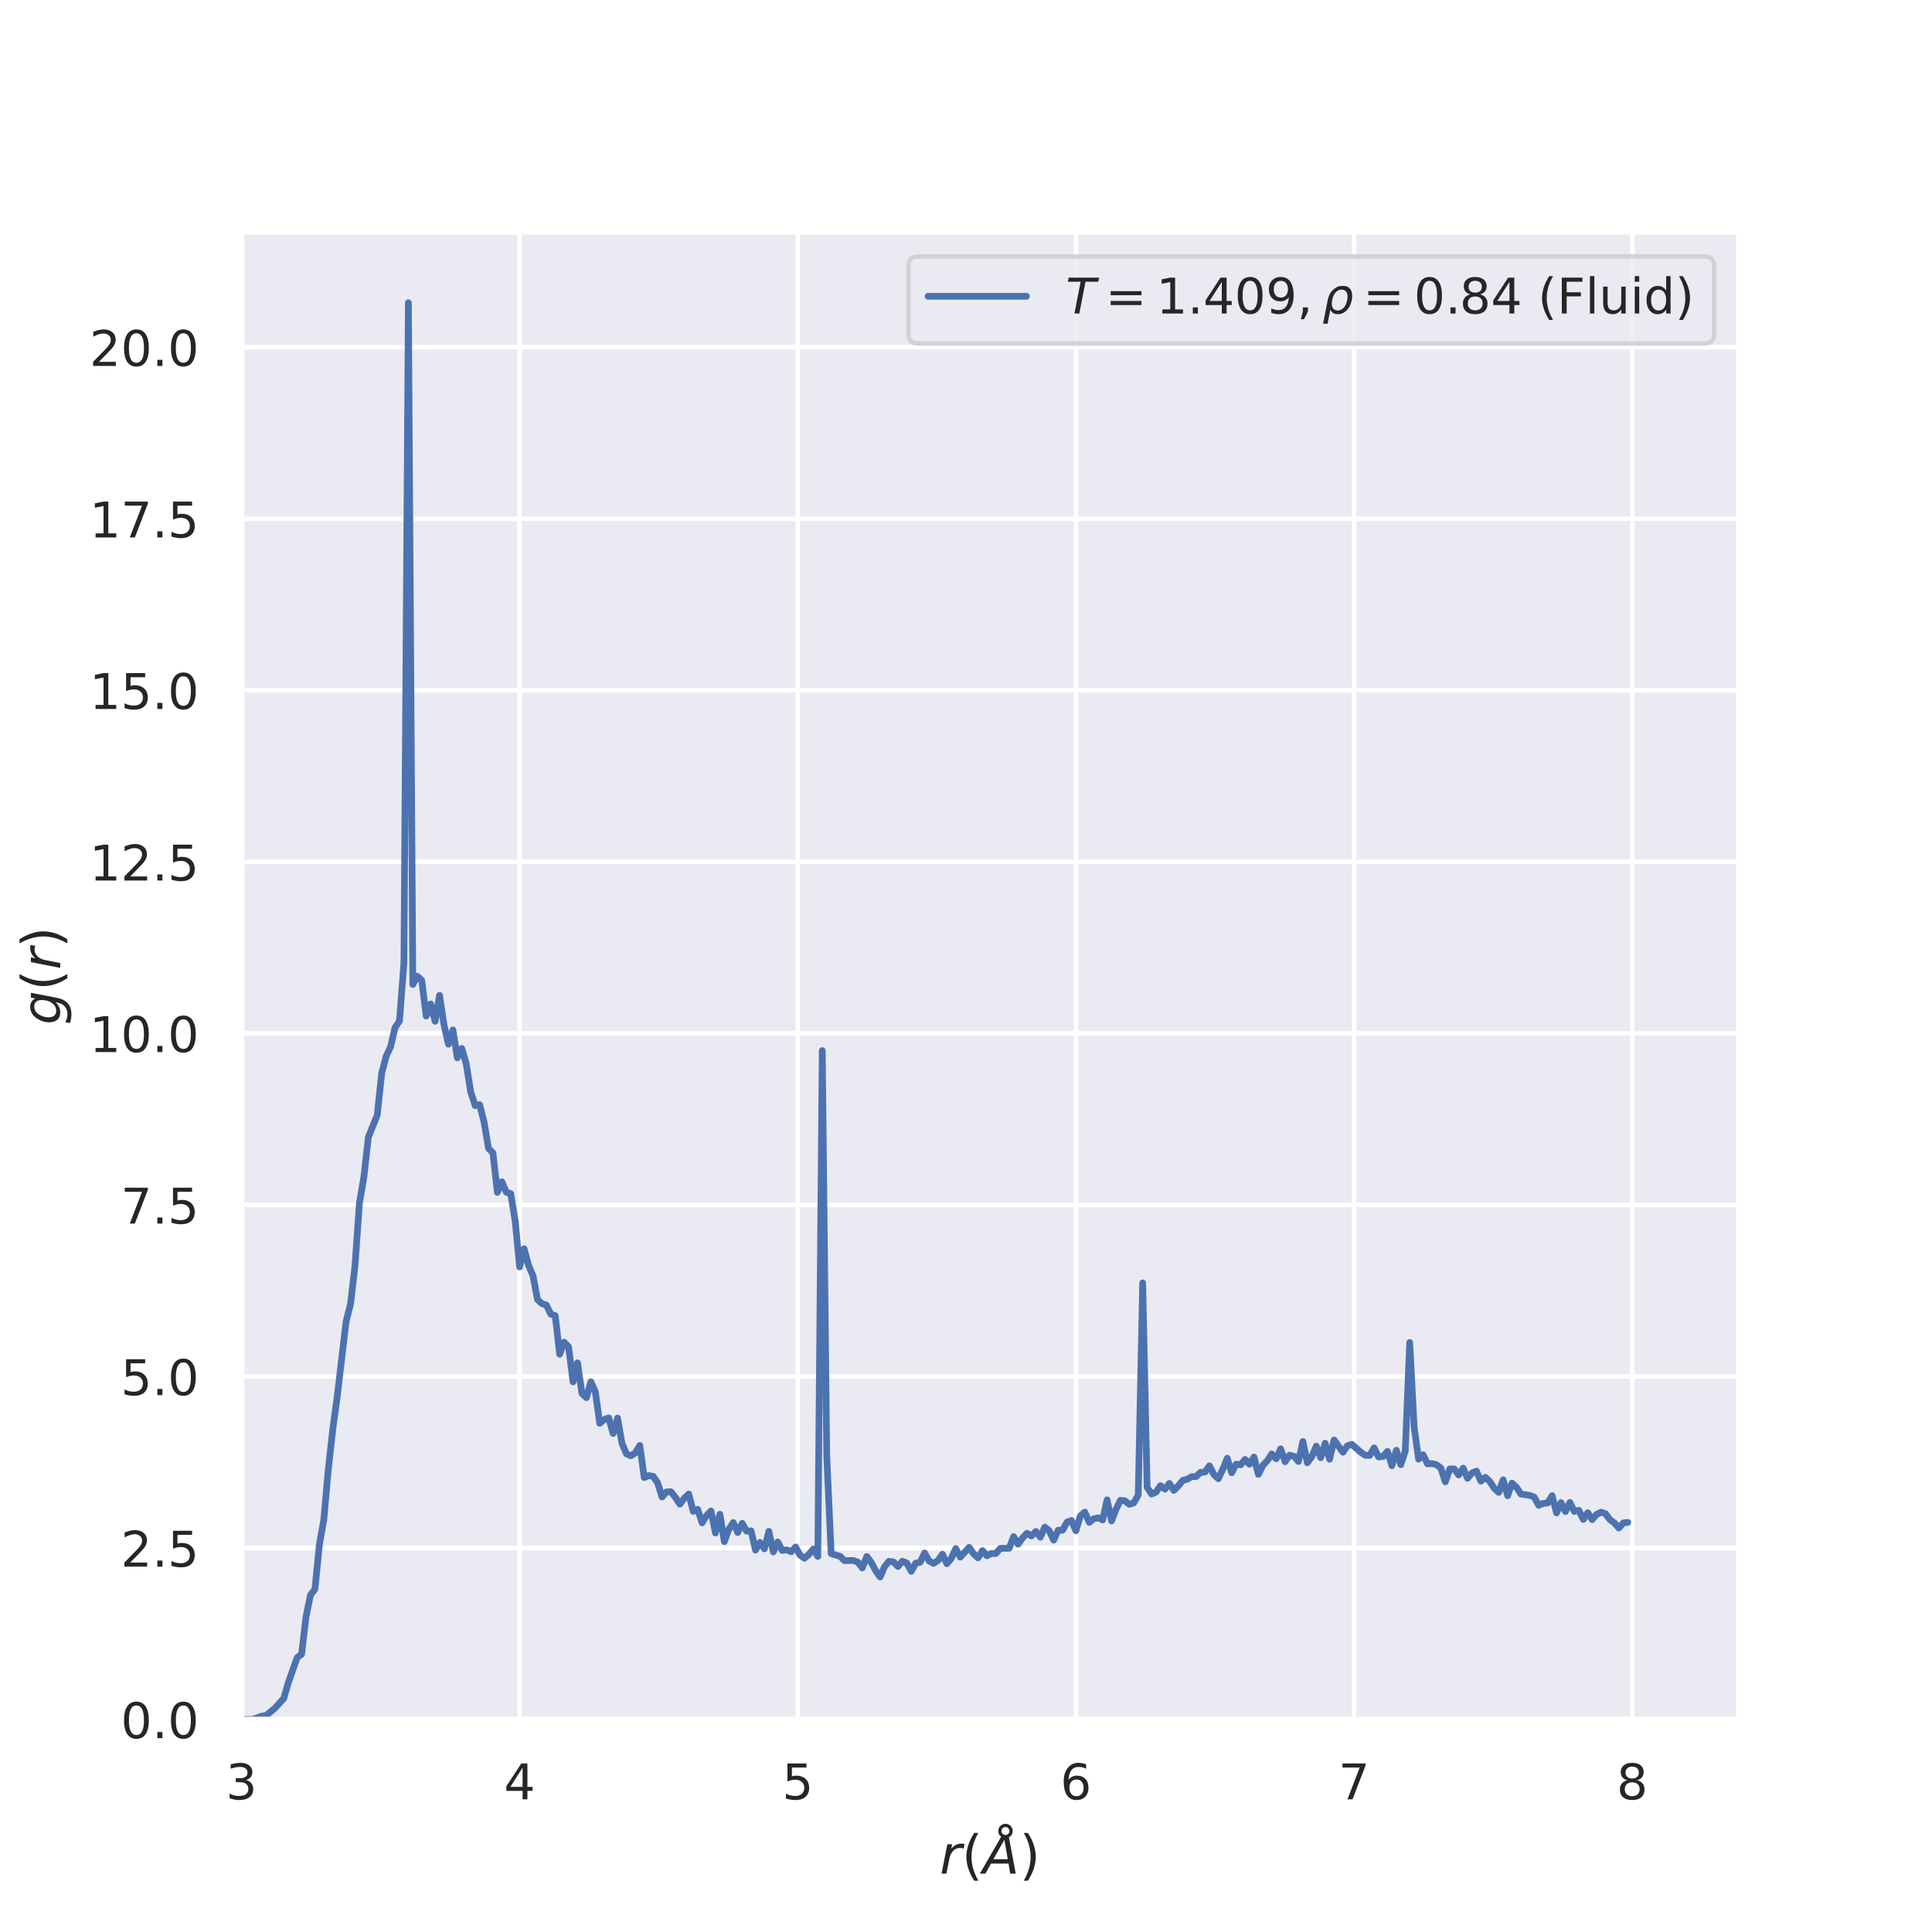 <?xml version="1.0" encoding="utf-8" standalone="no"?>
<!DOCTYPE svg PUBLIC "-//W3C//DTD SVG 1.1//EN"
  "http://www.w3.org/Graphics/SVG/1.1/DTD/svg11.dtd">
<!-- Created with matplotlib (https://matplotlib.org/) -->
<svg height="432pt" version="1.1" viewBox="0 0 432 432" width="432pt" xmlns="http://www.w3.org/2000/svg" xmlns:xlink="http://www.w3.org/1999/xlink">
 <defs>
  <style type="text/css">*{stroke-linecap:butt;stroke-linejoin:round;}</style>
 </defs>
 <g id="figure_1">
  <g id="patch_1">
   <path d="M 0 432 
L 432 432 
L 432 0 
L 0 0 
z
" style="fill:#ffffff;"/>
  </g>
  <g id="axes_1">
   <g id="patch_2">
    <path d="M 54 384.48 
L 388.8 384.48 
L 388.8 51.84 
L 54 51.84 
z
" style="fill:#eaeaf2;"/>
   </g>
   <g id="matplotlib.axis_1">
    <g id="xtick_1">
     <g id="line2d_1">
      <path clip-path="url(#p5e9d8b82d4)" d="M 54 384.48 
L 54 51.84 
" style="fill:none;stroke:#ffffff;stroke-linecap:round;"/>
     </g>
     <g id="text_1">
      <!-- 3 -->
      <g style="fill:#262626;" transform="translate(50.501 402.338)scale(0.11 -0.11)">
       <defs>
        <path d="M 40.578 39.312 
Q 47.656 37.797 51.625 33 
Q 55.609 28.219 55.609 21.188 
Q 55.609 10.406 48.188 4.484 
Q 40.766 -1.422 27.094 -1.422 
Q 22.516 -1.422 17.656 -0.516 
Q 12.797 0.391 7.625 2.203 
L 7.625 11.719 
Q 11.719 9.328 16.594 8.109 
Q 21.484 6.891 26.812 6.891 
Q 36.078 6.891 40.938 10.547 
Q 45.797 14.203 45.797 21.188 
Q 45.797 27.641 41.281 31.266 
Q 36.766 34.906 28.719 34.906 
L 20.219 34.906 
L 20.219 43.016 
L 29.109 43.016 
Q 36.375 43.016 40.234 45.922 
Q 44.094 48.828 44.094 54.297 
Q 44.094 59.906 40.109 62.906 
Q 36.141 65.922 28.719 65.922 
Q 24.656 65.922 20.016 65.031 
Q 15.375 64.156 9.812 62.312 
L 9.812 71.094 
Q 15.438 72.656 20.344 73.438 
Q 25.25 74.219 29.594 74.219 
Q 40.828 74.219 47.359 69.109 
Q 53.906 64.016 53.906 55.328 
Q 53.906 49.266 50.438 45.094 
Q 46.969 40.922 40.578 39.312 
z
" id="DejaVuSans-51"/>
       </defs>
       <use xlink:href="#DejaVuSans-51"/>
      </g>
     </g>
    </g>
    <g id="xtick_2">
     <g id="line2d_2">
      <path clip-path="url(#p5e9d8b82d4)" d="M 116.193 384.48 
L 116.193 51.84 
" style="fill:none;stroke:#ffffff;stroke-linecap:round;"/>
     </g>
     <g id="text_2">
      <!-- 4 -->
      <g style="fill:#262626;" transform="translate(112.694 402.338)scale(0.11 -0.11)">
       <defs>
        <path d="M 37.797 64.312 
L 12.891 25.391 
L 37.797 25.391 
z
M 35.203 72.906 
L 47.609 72.906 
L 47.609 25.391 
L 58.016 25.391 
L 58.016 17.188 
L 47.609 17.188 
L 47.609 0 
L 37.797 0 
L 37.797 17.188 
L 4.891 17.188 
L 4.891 26.703 
z
" id="DejaVuSans-52"/>
       </defs>
       <use xlink:href="#DejaVuSans-52"/>
      </g>
     </g>
    </g>
    <g id="xtick_3">
     <g id="line2d_3">
      <path clip-path="url(#p5e9d8b82d4)" d="M 178.387 384.48 
L 178.387 51.84 
" style="fill:none;stroke:#ffffff;stroke-linecap:round;"/>
     </g>
     <g id="text_3">
      <!-- 5 -->
      <g style="fill:#262626;" transform="translate(174.888 402.338)scale(0.11 -0.11)">
       <defs>
        <path d="M 10.797 72.906 
L 49.516 72.906 
L 49.516 64.594 
L 19.828 64.594 
L 19.828 46.734 
Q 21.969 47.469 24.109 47.828 
Q 26.266 48.188 28.422 48.188 
Q 40.625 48.188 47.75 41.5 
Q 54.891 34.812 54.891 23.391 
Q 54.891 11.625 47.562 5.094 
Q 40.234 -1.422 26.906 -1.422 
Q 22.312 -1.422 17.547 -0.641 
Q 12.797 0.141 7.719 1.703 
L 7.719 11.625 
Q 12.109 9.234 16.797 8.062 
Q 21.484 6.891 26.703 6.891 
Q 35.156 6.891 40.078 11.328 
Q 45.016 15.766 45.016 23.391 
Q 45.016 31 40.078 35.438 
Q 35.156 39.891 26.703 39.891 
Q 22.75 39.891 18.812 39.016 
Q 14.891 38.141 10.797 36.281 
z
" id="DejaVuSans-53"/>
       </defs>
       <use xlink:href="#DejaVuSans-53"/>
      </g>
     </g>
    </g>
    <g id="xtick_4">
     <g id="line2d_4">
      <path clip-path="url(#p5e9d8b82d4)" d="M 240.58 384.48 
L 240.58 51.84 
" style="fill:none;stroke:#ffffff;stroke-linecap:round;"/>
     </g>
     <g id="text_4">
      <!-- 6 -->
      <g style="fill:#262626;" transform="translate(237.081 402.338)scale(0.11 -0.11)">
       <defs>
        <path d="M 33.016 40.375 
Q 26.375 40.375 22.484 35.828 
Q 18.609 31.297 18.609 23.391 
Q 18.609 15.531 22.484 10.953 
Q 26.375 6.391 33.016 6.391 
Q 39.656 6.391 43.531 10.953 
Q 47.406 15.531 47.406 23.391 
Q 47.406 31.297 43.531 35.828 
Q 39.656 40.375 33.016 40.375 
z
M 52.594 71.297 
L 52.594 62.312 
Q 48.875 64.062 45.094 64.984 
Q 41.312 65.922 37.594 65.922 
Q 27.828 65.922 22.672 59.328 
Q 17.531 52.734 16.797 39.406 
Q 19.672 43.656 24.016 45.922 
Q 28.375 48.188 33.594 48.188 
Q 44.578 48.188 50.953 41.516 
Q 57.328 34.859 57.328 23.391 
Q 57.328 12.156 50.688 5.359 
Q 44.047 -1.422 33.016 -1.422 
Q 20.359 -1.422 13.672 8.266 
Q 6.984 17.969 6.984 36.375 
Q 6.984 53.656 15.188 63.938 
Q 23.391 74.219 37.203 74.219 
Q 40.922 74.219 44.703 73.484 
Q 48.484 72.75 52.594 71.297 
z
" id="DejaVuSans-54"/>
       </defs>
       <use xlink:href="#DejaVuSans-54"/>
      </g>
     </g>
    </g>
    <g id="xtick_5">
     <g id="line2d_5">
      <path clip-path="url(#p5e9d8b82d4)" d="M 302.774 384.48 
L 302.774 51.84 
" style="fill:none;stroke:#ffffff;stroke-linecap:round;"/>
     </g>
     <g id="text_5">
      <!-- 7 -->
      <g style="fill:#262626;" transform="translate(299.275 402.338)scale(0.11 -0.11)">
       <defs>
        <path d="M 8.203 72.906 
L 55.078 72.906 
L 55.078 68.703 
L 28.609 0 
L 18.312 0 
L 43.219 64.594 
L 8.203 64.594 
z
" id="DejaVuSans-55"/>
       </defs>
       <use xlink:href="#DejaVuSans-55"/>
      </g>
     </g>
    </g>
    <g id="xtick_6">
     <g id="line2d_6">
      <path clip-path="url(#p5e9d8b82d4)" d="M 364.967 384.48 
L 364.967 51.84 
" style="fill:none;stroke:#ffffff;stroke-linecap:round;"/>
     </g>
     <g id="text_6">
      <!-- 8 -->
      <g style="fill:#262626;" transform="translate(361.468 402.338)scale(0.11 -0.11)">
       <defs>
        <path d="M 31.781 34.625 
Q 24.75 34.625 20.719 30.859 
Q 16.703 27.094 16.703 20.516 
Q 16.703 13.922 20.719 10.156 
Q 24.75 6.391 31.781 6.391 
Q 38.812 6.391 42.859 10.172 
Q 46.922 13.969 46.922 20.516 
Q 46.922 27.094 42.891 30.859 
Q 38.875 34.625 31.781 34.625 
z
M 21.922 38.812 
Q 15.578 40.375 12.031 44.719 
Q 8.5 49.078 8.5 55.328 
Q 8.5 64.062 14.719 69.141 
Q 20.953 74.219 31.781 74.219 
Q 42.672 74.219 48.875 69.141 
Q 55.078 64.062 55.078 55.328 
Q 55.078 49.078 51.531 44.719 
Q 48 40.375 41.703 38.812 
Q 48.828 37.156 52.797 32.312 
Q 56.781 27.484 56.781 20.516 
Q 56.781 9.906 50.312 4.234 
Q 43.844 -1.422 31.781 -1.422 
Q 19.734 -1.422 13.25 4.234 
Q 6.781 9.906 6.781 20.516 
Q 6.781 27.484 10.781 32.312 
Q 14.797 37.156 21.922 38.812 
z
M 18.312 54.391 
Q 18.312 48.734 21.844 45.562 
Q 25.391 42.391 31.781 42.391 
Q 38.141 42.391 41.719 45.562 
Q 45.312 48.734 45.312 54.391 
Q 45.312 60.062 41.719 63.234 
Q 38.141 66.406 31.781 66.406 
Q 25.391 66.406 21.844 63.234 
Q 18.312 60.062 18.312 54.391 
z
" id="DejaVuSans-56"/>
       </defs>
       <use xlink:href="#DejaVuSans-56"/>
      </g>
     </g>
    </g>
    <g id="text_7">
     <!-- $r (\AA)$ -->
     <g style="fill:#262626;" transform="translate(210.12 418.97)scale(0.12 -0.12)">
      <defs>
       <path d="M 44.578 46.391 
Q 43.219 47.125 41.453 47.516 
Q 39.703 47.906 37.703 47.906 
Q 30.516 47.906 25.141 42.453 
Q 19.781 37.016 18.016 27.875 
L 12.5 0 
L 3.516 0 
L 14.203 54.688 
L 23.188 54.688 
L 21.484 46.188 
Q 25.047 50.922 30 53.453 
Q 34.969 56 40.578 56 
Q 42.047 56 43.453 55.828 
Q 44.875 55.672 46.297 55.281 
z
" id="DejaVuSans-Oblique-114"/>
       <path d="M 31 75.875 
Q 24.469 64.656 21.281 53.656 
Q 18.109 42.672 18.109 31.391 
Q 18.109 20.125 21.312 9.062 
Q 24.516 -2 31 -13.188 
L 23.188 -13.188 
Q 15.875 -1.703 12.234 9.375 
Q 8.594 20.453 8.594 31.391 
Q 8.594 42.281 12.203 53.312 
Q 15.828 64.359 23.188 75.875 
z
" id="DejaVuSans-40"/>
       <path d="M 49.812 79.391 
Q 49.812 82.469 47.625 84.641 
Q 45.453 86.812 42.391 86.812 
Q 39.266 86.812 37.141 84.688 
Q 35.016 82.562 35.016 79.391 
Q 35.016 76.312 37.141 74.156 
Q 39.266 72.016 42.391 72.016 
Q 45.453 72.016 47.625 74.156 
Q 49.812 76.312 49.812 79.391 
z
M 34.422 68.703 
Q 31.781 70.516 30.391 73.266 
Q 29 76.031 29 79.391 
Q 29 84.969 32.906 88.891 
Q 36.812 92.828 42.391 92.828 
Q 47.953 92.828 51.875 88.891 
Q 55.812 84.969 55.812 79.391 
Q 55.812 75.531 54.031 72.547 
Q 52.25 69.578 48.875 67.828 
L 61.531 0 
L 51.219 0 
L 48.188 18.703 
L 15.375 18.703 
L 5.078 0 
L -5.328 0 
z
M 40.375 63.188 
L 19.922 26.906 
L 46.688 26.906 
z
" id="DejaVuSans-Oblique-197"/>
       <path d="M 8.016 75.875 
L 15.828 75.875 
Q 23.141 64.359 26.781 53.312 
Q 30.422 42.281 30.422 31.391 
Q 30.422 20.453 26.781 9.375 
Q 23.141 -1.703 15.828 -13.188 
L 8.016 -13.188 
Q 14.5 -2 17.703 9.062 
Q 20.906 20.125 20.906 31.391 
Q 20.906 42.672 17.703 53.656 
Q 14.5 64.656 8.016 75.875 
z
" id="DejaVuSans-41"/>
      </defs>
      <use transform="translate(0 0.172)" xlink:href="#DejaVuSans-Oblique-114"/>
      <use transform="translate(41.113 0.172)" xlink:href="#DejaVuSans-40"/>
      <use transform="translate(80.127 0.172)" xlink:href="#DejaVuSans-Oblique-197"/>
      <use transform="translate(148.535 0.172)" xlink:href="#DejaVuSans-41"/>
     </g>
    </g>
   </g>
   <g id="matplotlib.axis_2">
    <g id="ytick_1">
     <g id="line2d_7">
      <path clip-path="url(#p5e9d8b82d4)" d="M 54 384.48 
L 388.8 384.48 
" style="fill:none;stroke:#ffffff;stroke-linecap:round;"/>
     </g>
     <g id="text_8">
      <!-- 0.0 -->
      <g style="fill:#262626;" transform="translate(27.007 388.659)scale(0.11 -0.11)">
       <defs>
        <path d="M 31.781 66.406 
Q 24.172 66.406 20.328 58.906 
Q 16.5 51.422 16.5 36.375 
Q 16.5 21.391 20.328 13.891 
Q 24.172 6.391 31.781 6.391 
Q 39.453 6.391 43.281 13.891 
Q 47.125 21.391 47.125 36.375 
Q 47.125 51.422 43.281 58.906 
Q 39.453 66.406 31.781 66.406 
z
M 31.781 74.219 
Q 44.047 74.219 50.516 64.516 
Q 56.984 54.828 56.984 36.375 
Q 56.984 17.969 50.516 8.266 
Q 44.047 -1.422 31.781 -1.422 
Q 19.531 -1.422 13.062 8.266 
Q 6.594 17.969 6.594 36.375 
Q 6.594 54.828 13.062 64.516 
Q 19.531 74.219 31.781 74.219 
z
" id="DejaVuSans-48"/>
        <path d="M 10.688 12.406 
L 21 12.406 
L 21 0 
L 10.688 0 
z
" id="DejaVuSans-46"/>
       </defs>
       <use xlink:href="#DejaVuSans-48"/>
       <use x="63.623" xlink:href="#DejaVuSans-46"/>
       <use x="95.41" xlink:href="#DejaVuSans-48"/>
      </g>
     </g>
    </g>
    <g id="ytick_2">
     <g id="line2d_8">
      <path clip-path="url(#p5e9d8b82d4)" d="M 54 346.125 
L 388.8 346.125 
" style="fill:none;stroke:#ffffff;stroke-linecap:round;"/>
     </g>
     <g id="text_9">
      <!-- 2.5 -->
      <g style="fill:#262626;" transform="translate(27.007 350.304)scale(0.11 -0.11)">
       <defs>
        <path d="M 19.188 8.297 
L 53.609 8.297 
L 53.609 0 
L 7.328 0 
L 7.328 8.297 
Q 12.938 14.109 22.625 23.891 
Q 32.328 33.688 34.812 36.531 
Q 39.547 41.844 41.422 45.531 
Q 43.312 49.219 43.312 52.781 
Q 43.312 58.594 39.234 62.25 
Q 35.156 65.922 28.609 65.922 
Q 23.969 65.922 18.812 64.312 
Q 13.672 62.703 7.812 59.422 
L 7.812 69.391 
Q 13.766 71.781 18.938 73 
Q 24.125 74.219 28.422 74.219 
Q 39.75 74.219 46.484 68.547 
Q 53.219 62.891 53.219 53.422 
Q 53.219 48.922 51.531 44.891 
Q 49.859 40.875 45.406 35.406 
Q 44.188 33.984 37.641 27.219 
Q 31.109 20.453 19.188 8.297 
z
" id="DejaVuSans-50"/>
       </defs>
       <use xlink:href="#DejaVuSans-50"/>
       <use x="63.623" xlink:href="#DejaVuSans-46"/>
       <use x="95.41" xlink:href="#DejaVuSans-53"/>
      </g>
     </g>
    </g>
    <g id="ytick_3">
     <g id="line2d_9">
      <path clip-path="url(#p5e9d8b82d4)" d="M 54 307.771 
L 388.8 307.771 
" style="fill:none;stroke:#ffffff;stroke-linecap:round;"/>
     </g>
     <g id="text_10">
      <!-- 5.0 -->
      <g style="fill:#262626;" transform="translate(27.007 311.95)scale(0.11 -0.11)">
       <use xlink:href="#DejaVuSans-53"/>
       <use x="63.623" xlink:href="#DejaVuSans-46"/>
       <use x="95.41" xlink:href="#DejaVuSans-48"/>
      </g>
     </g>
    </g>
    <g id="ytick_4">
     <g id="line2d_10">
      <path clip-path="url(#p5e9d8b82d4)" d="M 54 269.416 
L 388.8 269.416 
" style="fill:none;stroke:#ffffff;stroke-linecap:round;"/>
     </g>
     <g id="text_11">
      <!-- 7.5 -->
      <g style="fill:#262626;" transform="translate(27.007 273.595)scale(0.11 -0.11)">
       <use xlink:href="#DejaVuSans-55"/>
       <use x="63.623" xlink:href="#DejaVuSans-46"/>
       <use x="95.41" xlink:href="#DejaVuSans-53"/>
      </g>
     </g>
    </g>
    <g id="ytick_5">
     <g id="line2d_11">
      <path clip-path="url(#p5e9d8b82d4)" d="M 54 231.061 
L 388.8 231.061 
" style="fill:none;stroke:#ffffff;stroke-linecap:round;"/>
     </g>
     <g id="text_12">
      <!-- 10.0 -->
      <g style="fill:#262626;" transform="translate(20.008 235.24)scale(0.11 -0.11)">
       <defs>
        <path d="M 12.406 8.297 
L 28.516 8.297 
L 28.516 63.922 
L 10.984 60.406 
L 10.984 69.391 
L 28.422 72.906 
L 38.281 72.906 
L 38.281 8.297 
L 54.391 8.297 
L 54.391 0 
L 12.406 0 
z
" id="DejaVuSans-49"/>
       </defs>
       <use xlink:href="#DejaVuSans-49"/>
       <use x="63.623" xlink:href="#DejaVuSans-48"/>
       <use x="127.246" xlink:href="#DejaVuSans-46"/>
       <use x="159.033" xlink:href="#DejaVuSans-48"/>
      </g>
     </g>
    </g>
    <g id="ytick_6">
     <g id="line2d_12">
      <path clip-path="url(#p5e9d8b82d4)" d="M 54 192.706 
L 388.8 192.706 
" style="fill:none;stroke:#ffffff;stroke-linecap:round;"/>
     </g>
     <g id="text_13">
      <!-- 12.5 -->
      <g style="fill:#262626;" transform="translate(20.008 196.886)scale(0.11 -0.11)">
       <use xlink:href="#DejaVuSans-49"/>
       <use x="63.623" xlink:href="#DejaVuSans-50"/>
       <use x="127.246" xlink:href="#DejaVuSans-46"/>
       <use x="159.033" xlink:href="#DejaVuSans-53"/>
      </g>
     </g>
    </g>
    <g id="ytick_7">
     <g id="line2d_13">
      <path clip-path="url(#p5e9d8b82d4)" d="M 54 154.352 
L 388.8 154.352 
" style="fill:none;stroke:#ffffff;stroke-linecap:round;"/>
     </g>
     <g id="text_14">
      <!-- 15.0 -->
      <g style="fill:#262626;" transform="translate(20.008 158.531)scale(0.11 -0.11)">
       <use xlink:href="#DejaVuSans-49"/>
       <use x="63.623" xlink:href="#DejaVuSans-53"/>
       <use x="127.246" xlink:href="#DejaVuSans-46"/>
       <use x="159.033" xlink:href="#DejaVuSans-48"/>
      </g>
     </g>
    </g>
    <g id="ytick_8">
     <g id="line2d_14">
      <path clip-path="url(#p5e9d8b82d4)" d="M 54 115.997 
L 388.8 115.997 
" style="fill:none;stroke:#ffffff;stroke-linecap:round;"/>
     </g>
     <g id="text_15">
      <!-- 17.5 -->
      <g style="fill:#262626;" transform="translate(20.008 120.176)scale(0.11 -0.11)">
       <use xlink:href="#DejaVuSans-49"/>
       <use x="63.623" xlink:href="#DejaVuSans-55"/>
       <use x="127.246" xlink:href="#DejaVuSans-46"/>
       <use x="159.033" xlink:href="#DejaVuSans-53"/>
      </g>
     </g>
    </g>
    <g id="ytick_9">
     <g id="line2d_15">
      <path clip-path="url(#p5e9d8b82d4)" d="M 54 77.642 
L 388.8 77.642 
" style="fill:none;stroke:#ffffff;stroke-linecap:round;"/>
     </g>
     <g id="text_16">
      <!-- 20.0 -->
      <g style="fill:#262626;" transform="translate(20.008 81.821)scale(0.11 -0.11)">
       <use xlink:href="#DejaVuSans-50"/>
       <use x="63.623" xlink:href="#DejaVuSans-48"/>
       <use x="127.246" xlink:href="#DejaVuSans-46"/>
       <use x="159.033" xlink:href="#DejaVuSans-48"/>
      </g>
     </g>
    </g>
    <g id="text_17">
     <!-- $g(r)$ -->
     <g style="fill:#262626;" transform="translate(13.488 229.14)rotate(-90)scale(0.12 -0.12)">
      <defs>
       <path d="M 59.625 54.688 
L 50.297 6.781 
Q 47.609 -7.125 40.016 -13.953 
Q 32.422 -20.797 19.578 -20.797 
Q 14.844 -20.797 10.781 -20.094 
Q 6.734 -19.391 3.219 -17.922 
L 4.891 -9.188 
Q 8.203 -11.328 11.906 -12.344 
Q 15.625 -13.375 19.828 -13.375 
Q 28.375 -13.375 33.859 -8.703 
Q 39.359 -4.047 41.109 4.688 
L 41.891 8.797 
Q 38.141 4.5 33.156 2.25 
Q 28.172 0 22.406 0 
Q 14.109 0 9.344 5.484 
Q 4.594 10.984 4.594 20.609 
Q 4.594 28.172 7.469 35.422 
Q 10.359 42.672 15.578 48.297 
Q 19.047 52 23.656 54 
Q 28.266 56 33.297 56 
Q 38.812 56 42.906 53.438 
Q 47.016 50.875 49.031 46.188 
L 50.594 54.688 
z
M 46.094 34.625 
Q 46.094 41.266 42.969 44.875 
Q 39.844 48.484 34.078 48.484 
Q 30.516 48.484 27.297 47.062 
Q 24.078 45.656 21.781 43.109 
Q 18.062 38.922 15.984 33.234 
Q 13.922 27.547 13.922 21.484 
Q 13.922 14.75 17.062 11.125 
Q 20.219 7.516 26.125 7.516 
Q 34.672 7.516 40.375 15.25 
Q 46.094 23 46.094 34.625 
z
" id="DejaVuSans-Oblique-103"/>
      </defs>
      <use transform="translate(0 0.125)" xlink:href="#DejaVuSans-Oblique-103"/>
      <use transform="translate(63.477 0.125)" xlink:href="#DejaVuSans-40"/>
      <use transform="translate(102.49 0.125)" xlink:href="#DejaVuSans-Oblique-114"/>
      <use transform="translate(143.604 0.125)" xlink:href="#DejaVuSans-41"/>
     </g>
    </g>
   </g>
   <g id="line2d_16">
    <path clip-path="url(#p5e9d8b82d4)" d="M -1 384.48 
L 56.488 384.48 
L 58.478 383.736 
L 59.473 383.621 
L 61.463 381.955 
L 63.453 379.768 
L 64.449 376.317 
L 66.439 370.65 
L 67.434 369.882 
L 68.429 361.51 
L 69.424 356.631 
L 70.419 355.364 
L 71.414 345.42 
L 72.409 339.763 
L 73.404 328.561 
L 74.399 319.689 
L 75.395 312.35 
L 77.385 295.526 
L 78.38 291.579 
L 79.375 283.073 
L 80.37 269.036 
L 81.365 263.18 
L 82.36 254.299 
L 84.35 249.357 
L 85.346 239.999 
L 86.341 236.204 
L 87.336 234.074 
L 88.331 229.762 
L 89.326 228.292 
L 90.321 215.367 
L 91.316 67.68 
L 92.311 220.131 
L 93.306 218.288 
L 94.301 219.212 
L 95.296 227.192 
L 96.292 224.489 
L 97.287 228.354 
L 98.282 222.554 
L 99.277 229.163 
L 100.272 233.493 
L 101.267 230.299 
L 102.262 236.529 
L 103.257 234.432 
L 104.252 237.869 
L 105.247 244.137 
L 106.243 247.209 
L 107.238 247.004 
L 108.233 250.87 
L 109.228 256.77 
L 110.223 257.812 
L 111.218 266.618 
L 112.213 264.245 
L 113.208 266.565 
L 114.203 266.917 
L 115.198 273.024 
L 116.193 283.285 
L 117.189 279.221 
L 118.184 282.936 
L 119.179 285.237 
L 120.174 290.555 
L 121.169 291.5 
L 122.164 291.805 
L 123.159 293.84 
L 124.154 294.196 
L 125.149 302.806 
L 126.144 300.114 
L 127.14 301.161 
L 128.135 308.996 
L 129.13 304.737 
L 130.125 311.578 
L 131.12 312.517 
L 132.115 308.981 
L 133.11 311.149 
L 134.105 318.259 
L 135.1 317.421 
L 136.095 317.037 
L 137.091 320.525 
L 138.086 317.095 
L 139.081 322.747 
L 140.076 325.086 
L 141.071 325.517 
L 142.066 324.861 
L 143.061 323.201 
L 144.056 330.394 
L 145.051 329.957 
L 146.046 330.111 
L 147.041 331.54 
L 148.037 334.736 
L 149.032 333.6 
L 150.027 333.559 
L 151.022 334.817 
L 152.017 336.339 
L 153.012 335.006 
L 154.007 334.078 
L 155.002 337.935 
L 155.997 337.492 
L 156.992 340.518 
L 157.988 338.884 
L 158.983 337.861 
L 159.978 342.786 
L 160.973 338.595 
L 161.968 344.706 
L 162.963 341.962 
L 163.958 340.441 
L 164.953 342.681 
L 165.948 340.618 
L 166.943 342.375 
L 167.938 342.301 
L 168.934 346.619 
L 169.929 344.885 
L 170.924 346.325 
L 171.919 342.417 
L 172.914 347.015 
L 173.909 344.795 
L 174.904 346.682 
L 175.899 346.544 
L 176.894 346.976 
L 177.889 345.898 
L 178.885 347.734 
L 179.88 348.432 
L 180.875 347.552 
L 181.87 346.363 
L 182.865 348.016 
L 183.86 234.917 
L 184.855 325.29 
L 185.85 347.398 
L 187.84 347.989 
L 188.835 348.961 
L 190.826 348.919 
L 191.821 349.309 
L 192.816 350.594 
L 193.811 348.032 
L 194.806 349.354 
L 195.801 351.206 
L 196.796 352.619 
L 197.791 350.317 
L 198.786 349.117 
L 199.782 349.246 
L 200.777 350.272 
L 201.772 349.095 
L 202.767 349.507 
L 203.762 351.357 
L 204.757 349.519 
L 205.752 349.328 
L 206.747 347.248 
L 207.742 349.032 
L 208.737 349.588 
L 209.733 348.939 
L 210.728 347.528 
L 211.723 349.654 
L 212.718 348.446 
L 213.713 346.27 
L 214.708 348.181 
L 216.698 345.989 
L 217.693 347.428 
L 218.688 348.336 
L 219.683 346.711 
L 220.679 347.869 
L 221.674 347.351 
L 222.669 347.378 
L 223.664 346.226 
L 225.654 346.19 
L 226.649 343.589 
L 227.644 345.283 
L 228.639 343.898 
L 229.634 342.841 
L 230.63 343.447 
L 231.625 342.439 
L 232.62 343.722 
L 233.615 341.473 
L 234.61 342.278 
L 235.605 344.38 
L 236.6 342.165 
L 237.595 342.16 
L 238.59 340.344 
L 239.585 339.99 
L 240.58 342.28 
L 241.576 338.938 
L 242.571 338.115 
L 243.566 340.412 
L 244.561 339.591 
L 245.556 339.383 
L 246.551 339.871 
L 247.546 335.362 
L 248.541 340.085 
L 249.536 337.488 
L 250.531 335.474 
L 251.527 335.574 
L 252.522 336.377 
L 253.517 336.045 
L 254.512 334.295 
L 255.507 286.853 
L 256.502 332.588 
L 257.497 334.075 
L 258.492 333.648 
L 259.487 332.193 
L 260.482 332.986 
L 261.477 331.696 
L 262.473 333.27 
L 263.468 332.254 
L 264.463 331.018 
L 265.458 330.769 
L 266.453 330.181 
L 267.448 330.167 
L 268.443 329.222 
L 269.438 329.158 
L 270.433 327.754 
L 271.428 329.701 
L 272.424 330.634 
L 273.419 328.529 
L 274.414 326.062 
L 275.409 329.318 
L 276.404 327.388 
L 277.399 327.557 
L 278.394 326.327 
L 279.389 327.409 
L 280.384 325.794 
L 281.379 329.678 
L 282.374 327.673 
L 283.37 326.606 
L 284.365 325.106 
L 285.36 326.194 
L 286.355 323.962 
L 287.35 326.847 
L 288.345 325.377 
L 289.34 325.63 
L 290.335 326.794 
L 291.33 322.316 
L 292.325 327.082 
L 293.321 325.723 
L 294.316 323.356 
L 295.311 325.945 
L 296.306 322.712 
L 297.301 326.288 
L 298.296 321.984 
L 300.286 324.713 
L 301.281 323.275 
L 302.276 322.954 
L 304.267 324.726 
L 305.262 325.399 
L 306.257 325.431 
L 307.252 323.75 
L 308.247 325.775 
L 309.242 325.69 
L 310.237 324.542 
L 311.232 327.737 
L 312.227 324.273 
L 313.222 327.511 
L 314.218 324.467 
L 315.213 300.191 
L 316.208 319.114 
L 317.203 326.27 
L 318.198 325.275 
L 319.193 327.315 
L 320.188 327.255 
L 321.183 327.506 
L 322.178 328.26 
L 323.173 331.346 
L 324.169 328.465 
L 325.164 328.448 
L 326.159 329.812 
L 327.154 328.287 
L 328.149 330.561 
L 329.144 329.366 
L 330.139 328.945 
L 331.134 331.189 
L 332.129 330.324 
L 333.124 331.266 
L 334.119 332.785 
L 335.115 333.71 
L 336.11 330.887 
L 337.105 334.448 
L 338.1 331.626 
L 339.095 332.583 
L 340.09 334.082 
L 342.08 334.362 
L 343.075 334.772 
L 344.07 336.598 
L 345.066 336.16 
L 346.061 336.083 
L 347.056 334.428 
L 348.051 338.291 
L 349.046 335.995 
L 350.041 337.988 
L 351.036 335.947 
L 352.031 337.963 
L 353.026 337.71 
L 354.021 339.761 
L 355.016 338.244 
L 356.012 339.782 
L 357.007 338.618 
L 358.002 338.125 
L 358.997 338.481 
L 359.992 339.808 
L 360.987 340.529 
L 361.982 341.671 
L 362.977 340.529 
L 363.972 340.41 
L 363.972 340.41 
" style="fill:none;stroke:#4c72b0;stroke-linecap:round;stroke-width:1.5;"/>
   </g>
   <g id="patch_3">
    <path d="M 54 384.48 
L 54 51.84 
" style="fill:none;stroke:#ffffff;stroke-linecap:square;stroke-linejoin:miter;stroke-width:1.25;"/>
   </g>
   <g id="patch_4">
    <path d="M 388.8 384.48 
L 388.8 51.84 
" style="fill:none;stroke:#ffffff;stroke-linecap:square;stroke-linejoin:miter;stroke-width:1.25;"/>
   </g>
   <g id="patch_5">
    <path d="M 54 384.48 
L 388.8 384.48 
" style="fill:none;stroke:#ffffff;stroke-linecap:square;stroke-linejoin:miter;stroke-width:1.25;"/>
   </g>
   <g id="patch_6">
    <path d="M 54 51.84 
L 388.8 51.84 
" style="fill:none;stroke:#ffffff;stroke-linecap:square;stroke-linejoin:miter;stroke-width:1.25;"/>
   </g>
   <g id="legend_1">
    <g id="patch_7">
     <path d="M 205.32 76.81 
L 381.1 76.81 
Q 383.3 76.81 383.3 74.61 
L 383.3 59.54 
Q 383.3 57.34 381.1 57.34 
L 205.32 57.34 
Q 203.12 57.34 203.12 59.54 
L 203.12 74.61 
Q 203.12 76.81 205.32 76.81 
z
" style="fill:#eaeaf2;opacity:0.8;stroke:#cccccc;stroke-linejoin:miter;"/>
    </g>
    <g id="line2d_17">
     <path d="M 207.52 66.25 
L 229.52 66.25 
" style="fill:none;stroke:#4c72b0;stroke-linecap:round;stroke-width:1.5;"/>
    </g>
    <g id="line2d_18"/>
    <g id="text_18">
     <!-- $T = 1.409, \rho = 0.84$ (Fluid) -->
     <g style="fill:#262626;" transform="translate(238.32 70.1)scale(0.11 -0.11)">
      <defs>
       <path d="M 5.906 72.906 
L 67.578 72.906 
L 66.016 64.594 
L 39.984 64.594 
L 27.484 0 
L 17.578 0 
L 30.078 64.594 
L 4.297 64.594 
z
" id="DejaVuSans-Oblique-84"/>
       <path d="M 10.594 45.406 
L 73.188 45.406 
L 73.188 37.203 
L 10.594 37.203 
z
M 10.594 25.484 
L 73.188 25.484 
L 73.188 17.188 
L 10.594 17.188 
z
" id="DejaVuSans-61"/>
       <path d="M 10.984 1.516 
L 10.984 10.5 
Q 14.703 8.734 18.5 7.812 
Q 22.312 6.891 25.984 6.891 
Q 35.75 6.891 40.891 13.453 
Q 46.047 20.016 46.781 33.406 
Q 43.953 29.203 39.594 26.953 
Q 35.25 24.703 29.984 24.703 
Q 19.047 24.703 12.672 31.312 
Q 6.297 37.938 6.297 49.422 
Q 6.297 60.641 12.938 67.422 
Q 19.578 74.219 30.609 74.219 
Q 43.266 74.219 49.922 64.516 
Q 56.594 54.828 56.594 36.375 
Q 56.594 19.141 48.406 8.859 
Q 40.234 -1.422 26.422 -1.422 
Q 22.703 -1.422 18.891 -0.688 
Q 15.094 0.047 10.984 1.516 
z
M 30.609 32.422 
Q 37.25 32.422 41.125 36.953 
Q 45.016 41.5 45.016 49.422 
Q 45.016 57.281 41.125 61.844 
Q 37.25 66.406 30.609 66.406 
Q 23.969 66.406 20.094 61.844 
Q 16.219 57.281 16.219 49.422 
Q 16.219 41.5 20.094 36.953 
Q 23.969 32.422 30.609 32.422 
z
" id="DejaVuSans-57"/>
       <path d="M 11.719 12.406 
L 22.016 12.406 
L 22.016 4 
L 14.016 -11.625 
L 7.719 -11.625 
L 11.719 4 
z
" id="DejaVuSans-44"/>
       <path d="M 18.797 44.922 
Q 22.703 49.906 30.953 54.297 
Q 34.188 56 43.062 56 
Q 53.031 56 57.719 48.094 
Q 62.406 40.188 59.906 27.297 
Q 57.375 14.406 49.609 6.484 
Q 41.844 -1.422 31.891 -1.422 
Q 25.875 -1.422 22.016 0.984 
Q 18.172 3.328 16.312 8.203 
L 10.641 -20.797 
L 1.609 -20.797 
L 10.891 26.812 
Q 13.094 38.094 18.797 44.922 
z
M 50.594 27.297 
Q 52.484 37.203 49.516 42.875 
Q 46.531 48.484 39.406 48.484 
Q 32.281 48.484 27.094 42.875 
Q 21.922 37.203 20.016 27.297 
Q 18.062 17.391 21.047 11.719 
Q 24.031 6.109 31.156 6.109 
Q 38.281 6.109 43.453 11.719 
Q 48.641 17.391 50.594 27.297 
z
" id="DejaVuSans-Oblique-961"/>
       <path id="DejaVuSans-32"/>
       <path d="M 9.812 72.906 
L 51.703 72.906 
L 51.703 64.594 
L 19.672 64.594 
L 19.672 43.109 
L 48.578 43.109 
L 48.578 34.812 
L 19.672 34.812 
L 19.672 0 
L 9.812 0 
z
" id="DejaVuSans-70"/>
       <path d="M 9.422 75.984 
L 18.406 75.984 
L 18.406 0 
L 9.422 0 
z
" id="DejaVuSans-108"/>
       <path d="M 8.5 21.578 
L 8.5 54.688 
L 17.484 54.688 
L 17.484 21.922 
Q 17.484 14.156 20.5 10.266 
Q 23.531 6.391 29.594 6.391 
Q 36.859 6.391 41.078 11.031 
Q 45.312 15.672 45.312 23.688 
L 45.312 54.688 
L 54.297 54.688 
L 54.297 0 
L 45.312 0 
L 45.312 8.406 
Q 42.047 3.422 37.719 1 
Q 33.406 -1.422 27.688 -1.422 
Q 18.266 -1.422 13.375 4.438 
Q 8.5 10.297 8.5 21.578 
z
M 31.109 56 
z
" id="DejaVuSans-117"/>
       <path d="M 9.422 54.688 
L 18.406 54.688 
L 18.406 0 
L 9.422 0 
z
M 9.422 75.984 
L 18.406 75.984 
L 18.406 64.594 
L 9.422 64.594 
z
" id="DejaVuSans-105"/>
       <path d="M 45.406 46.391 
L 45.406 75.984 
L 54.391 75.984 
L 54.391 0 
L 45.406 0 
L 45.406 8.203 
Q 42.578 3.328 38.25 0.953 
Q 33.938 -1.422 27.875 -1.422 
Q 17.969 -1.422 11.734 6.484 
Q 5.516 14.406 5.516 27.297 
Q 5.516 40.188 11.734 48.094 
Q 17.969 56 27.875 56 
Q 33.938 56 38.25 53.625 
Q 42.578 51.266 45.406 46.391 
z
M 14.797 27.297 
Q 14.797 17.391 18.875 11.75 
Q 22.953 6.109 30.078 6.109 
Q 37.203 6.109 41.297 11.75 
Q 45.406 17.391 45.406 27.297 
Q 45.406 37.203 41.297 42.844 
Q 37.203 48.484 30.078 48.484 
Q 22.953 48.484 18.875 42.844 
Q 14.797 37.203 14.797 27.297 
z
" id="DejaVuSans-100"/>
      </defs>
      <use transform="translate(0 0.016)" xlink:href="#DejaVuSans-Oblique-84"/>
      <use transform="translate(80.566 0.016)" xlink:href="#DejaVuSans-61"/>
      <use transform="translate(183.838 0.016)" xlink:href="#DejaVuSans-49"/>
      <use transform="translate(247.461 0.016)" xlink:href="#DejaVuSans-46"/>
      <use transform="translate(279.248 0.016)" xlink:href="#DejaVuSans-52"/>
      <use transform="translate(342.871 0.016)" xlink:href="#DejaVuSans-48"/>
      <use transform="translate(406.494 0.016)" xlink:href="#DejaVuSans-57"/>
      <use transform="translate(470.117 0.016)" xlink:href="#DejaVuSans-44"/>
      <use transform="translate(521.387 0.016)" xlink:href="#DejaVuSans-Oblique-961"/>
      <use transform="translate(604.346 0.016)" xlink:href="#DejaVuSans-61"/>
      <use transform="translate(707.617 0.016)" xlink:href="#DejaVuSans-48"/>
      <use transform="translate(771.24 0.016)" xlink:href="#DejaVuSans-46"/>
      <use transform="translate(800.402 0.016)" xlink:href="#DejaVuSans-56"/>
      <use transform="translate(864.025 0.016)" xlink:href="#DejaVuSans-52"/>
      <use transform="translate(927.648 0.016)" xlink:href="#DejaVuSans-32"/>
      <use transform="translate(959.436 0.016)" xlink:href="#DejaVuSans-40"/>
      <use transform="translate(998.449 0.016)" xlink:href="#DejaVuSans-70"/>
      <use transform="translate(1055.969 0.016)" xlink:href="#DejaVuSans-108"/>
      <use transform="translate(1083.752 0.016)" xlink:href="#DejaVuSans-117"/>
      <use transform="translate(1147.131 0.016)" xlink:href="#DejaVuSans-105"/>
      <use transform="translate(1174.914 0.016)" xlink:href="#DejaVuSans-100"/>
      <use transform="translate(1238.391 0.016)" xlink:href="#DejaVuSans-41"/>
     </g>
    </g>
   </g>
  </g>
 </g>
 <defs>
  <clipPath id="p5e9d8b82d4">
   <rect height="332.64" width="334.8" x="54" y="51.84"/>
  </clipPath>
 </defs>
</svg>
